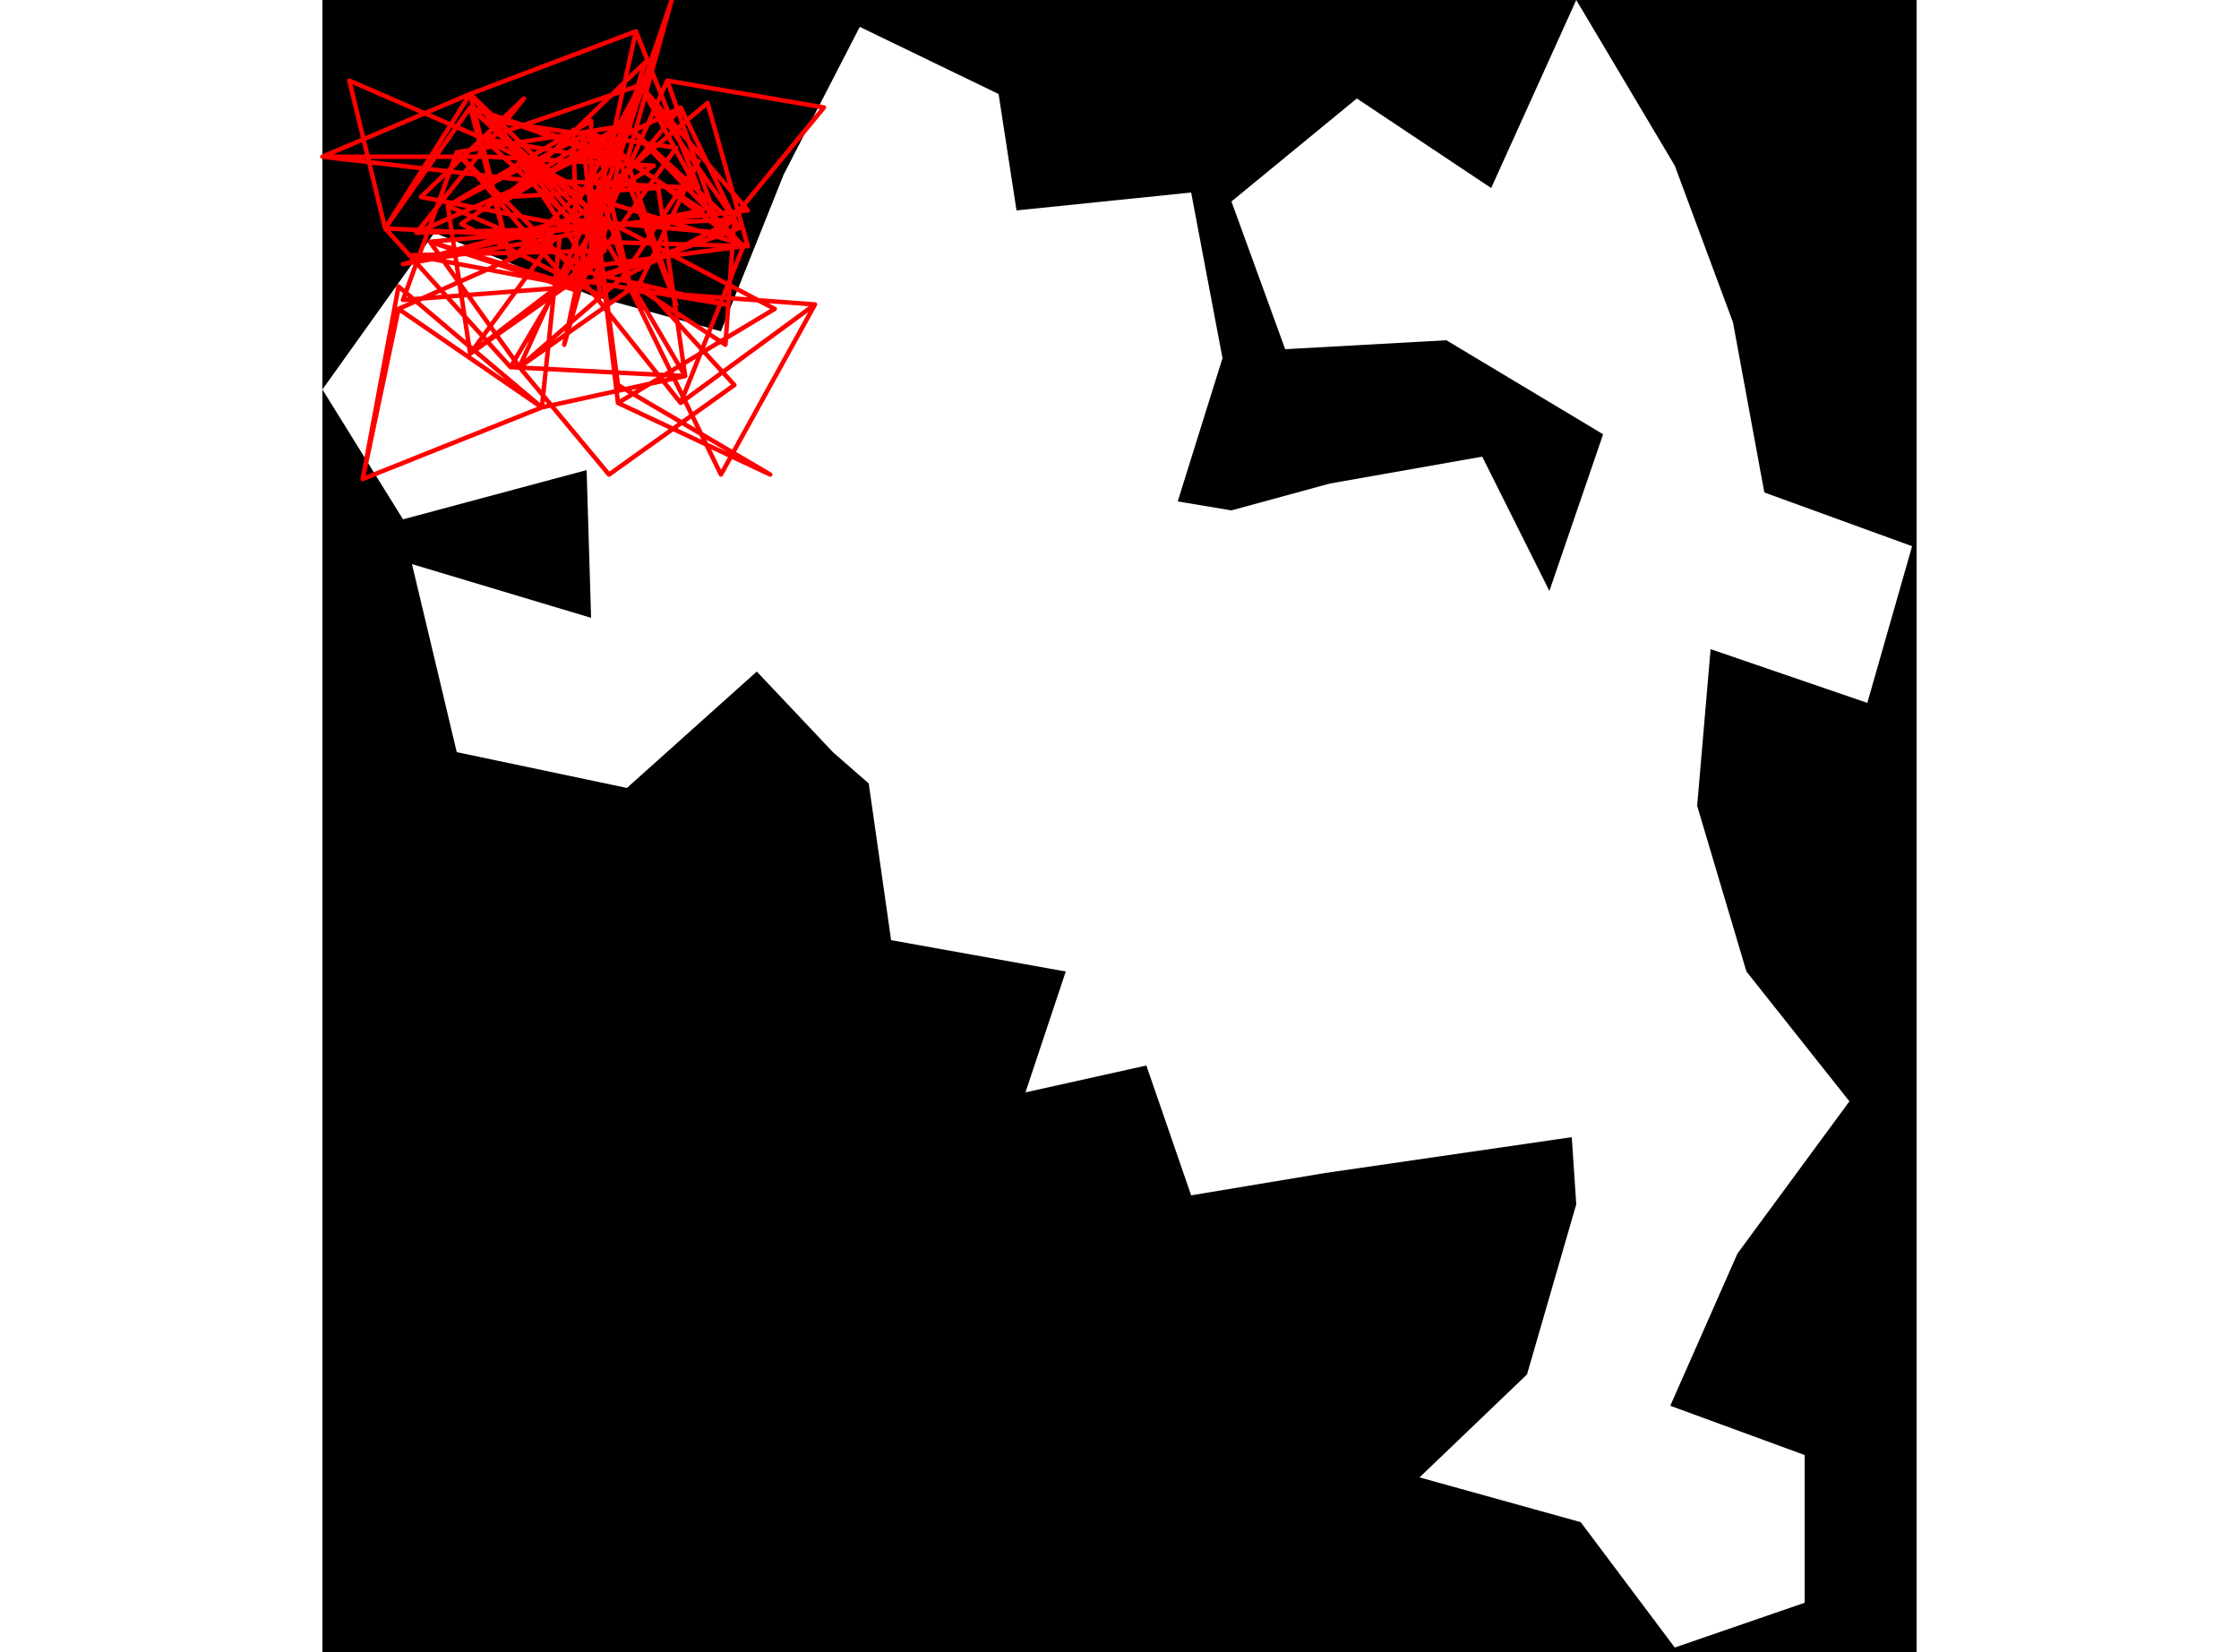 <svg viewBox="0 0 356 369" width="500" xmlns="http://www.w3.org/2000/svg">
<path d="M0 87L18 116L59 105L60 138L20 126L30 168L68 176L97 150L114 168L122 175L127 210L166 217L157 244L184 238L194 267L224 262L279 254L280 269L269 307L245 330L281 340L302 368L331 358L331 325L301 314L316 280L341 246L318 217L307 180L310 145L345 157L355 122L322 110L315 72L302 37L280 0L261 42L231 22L203 45L215 78L251 76L286 97L274 132L259 102L225 108L203 114L191 112L201 80L194 43L155 47L151 21L120 6L103 39L89 74L60 66L25 52M0 0L356 0L356 369L0 369" style="fill:#00000066;fill-rule:evenodd;stroke:none;"/>
<path d="M41 44L75 42M41 44L72 14M75 42L81 84M17 64L9 107M17 64L49 91M72 14L61 50M9 107L49 91M9 107L17 69M81 84L61 50M81 84L49 91M81 84L42 82M61 50L42 82M49 91L17 69M49 91L53 53M36 31L6 18M36 31L66 36M17 69L53 53M6 18L14 51M66 36L78 0M66 36L33 24M42 82L14 51M74 37L37 35M74 37L42 58M53 53L14 51M53 53L18 59M78 0L68 36M78 0L66 35M37 35L0 35M14 51L33 24M14 51L33 21M61 50L33 24M61 50L66 86M42 58L33 21M68 36L79 68M33 24L66 35M33 24L42 58M33 24L61 48M18 59L52 51M18 59L55 49M52 51L92 49M66 35L79 68M66 35L42 58M0 35L33 21M0 35L43 40M33 21L55 49M33 21L61 48M33 21L70 7M66 86L61 48M66 86L100 106M55 49L71 19M55 49L89 52M90 77L92 49M90 77L67 62M61 48L101 69M61 48L70 7M61 48L66 90M92 49L71 19M92 49L67 62M45 22L21 52M45 22L22 44M21 52L48 40M21 52L58 51M71 19L89 52M71 19L95 47M71 19L58 51M71 19L36 31M67 62L84 36M67 62L44 82M48 40L80 24M101 69L66 90M89 52L112 24M89 52L77 18M43 40L84 42M70 7L84 42M100 106L66 90M84 36L71 63M22 44L58 51M62 66L31 50M62 66L58 30M112 24L77 18M95 47L58 51M58 51L44 82M58 51L80 24M58 51L24 54M36 31L63 45M36 31L61 54M44 82L71 63M44 82L24 54M44 82L64 106M31 50L61 30M61 62L68 27M61 62L93 51M80 24L93 51M71 63L92 86M68 27L39 46M77 18L61 54M58 30L69 65M63 45L54 77M63 45L95 55M61 54L95 55M24 54L57 65M24 54L57 64M64 106L92 86M54 77L61 44M60 27L60 60M60 27L28 46M61 30L69 65M61 30L94 55M93 51L57 64M93 51L68 28M39 46L68 28M69 65L89 106M69 65L110 68M95 55L86 23M57 65L56 29M60 60L38 27M60 60L28 46M60 60L33 79M57 64L79 33M57 64L56 29M57 64L18 67M68 28L94 55M68 28L30 34M61 44L86 23M89 106L110 68M38 27L79 33M38 27L63 56M79 33L57 64M28 46L33 79M28 46L59 30M94 55L80 90M94 55L56 60M33 79L63 56M33 79L52 53M110 68L80 90M59 30L85 47M18 67L30 34M18 67L57 64M30 34L56 60M30 34L54 62M80 90L56 60M63 56L20 57M57 64L20 57M56 60L90 68M52 53L85 47M54 62L90 68" style="fill:none;stroke:#ff0000;stroke-linecap:round"/>
</svg>